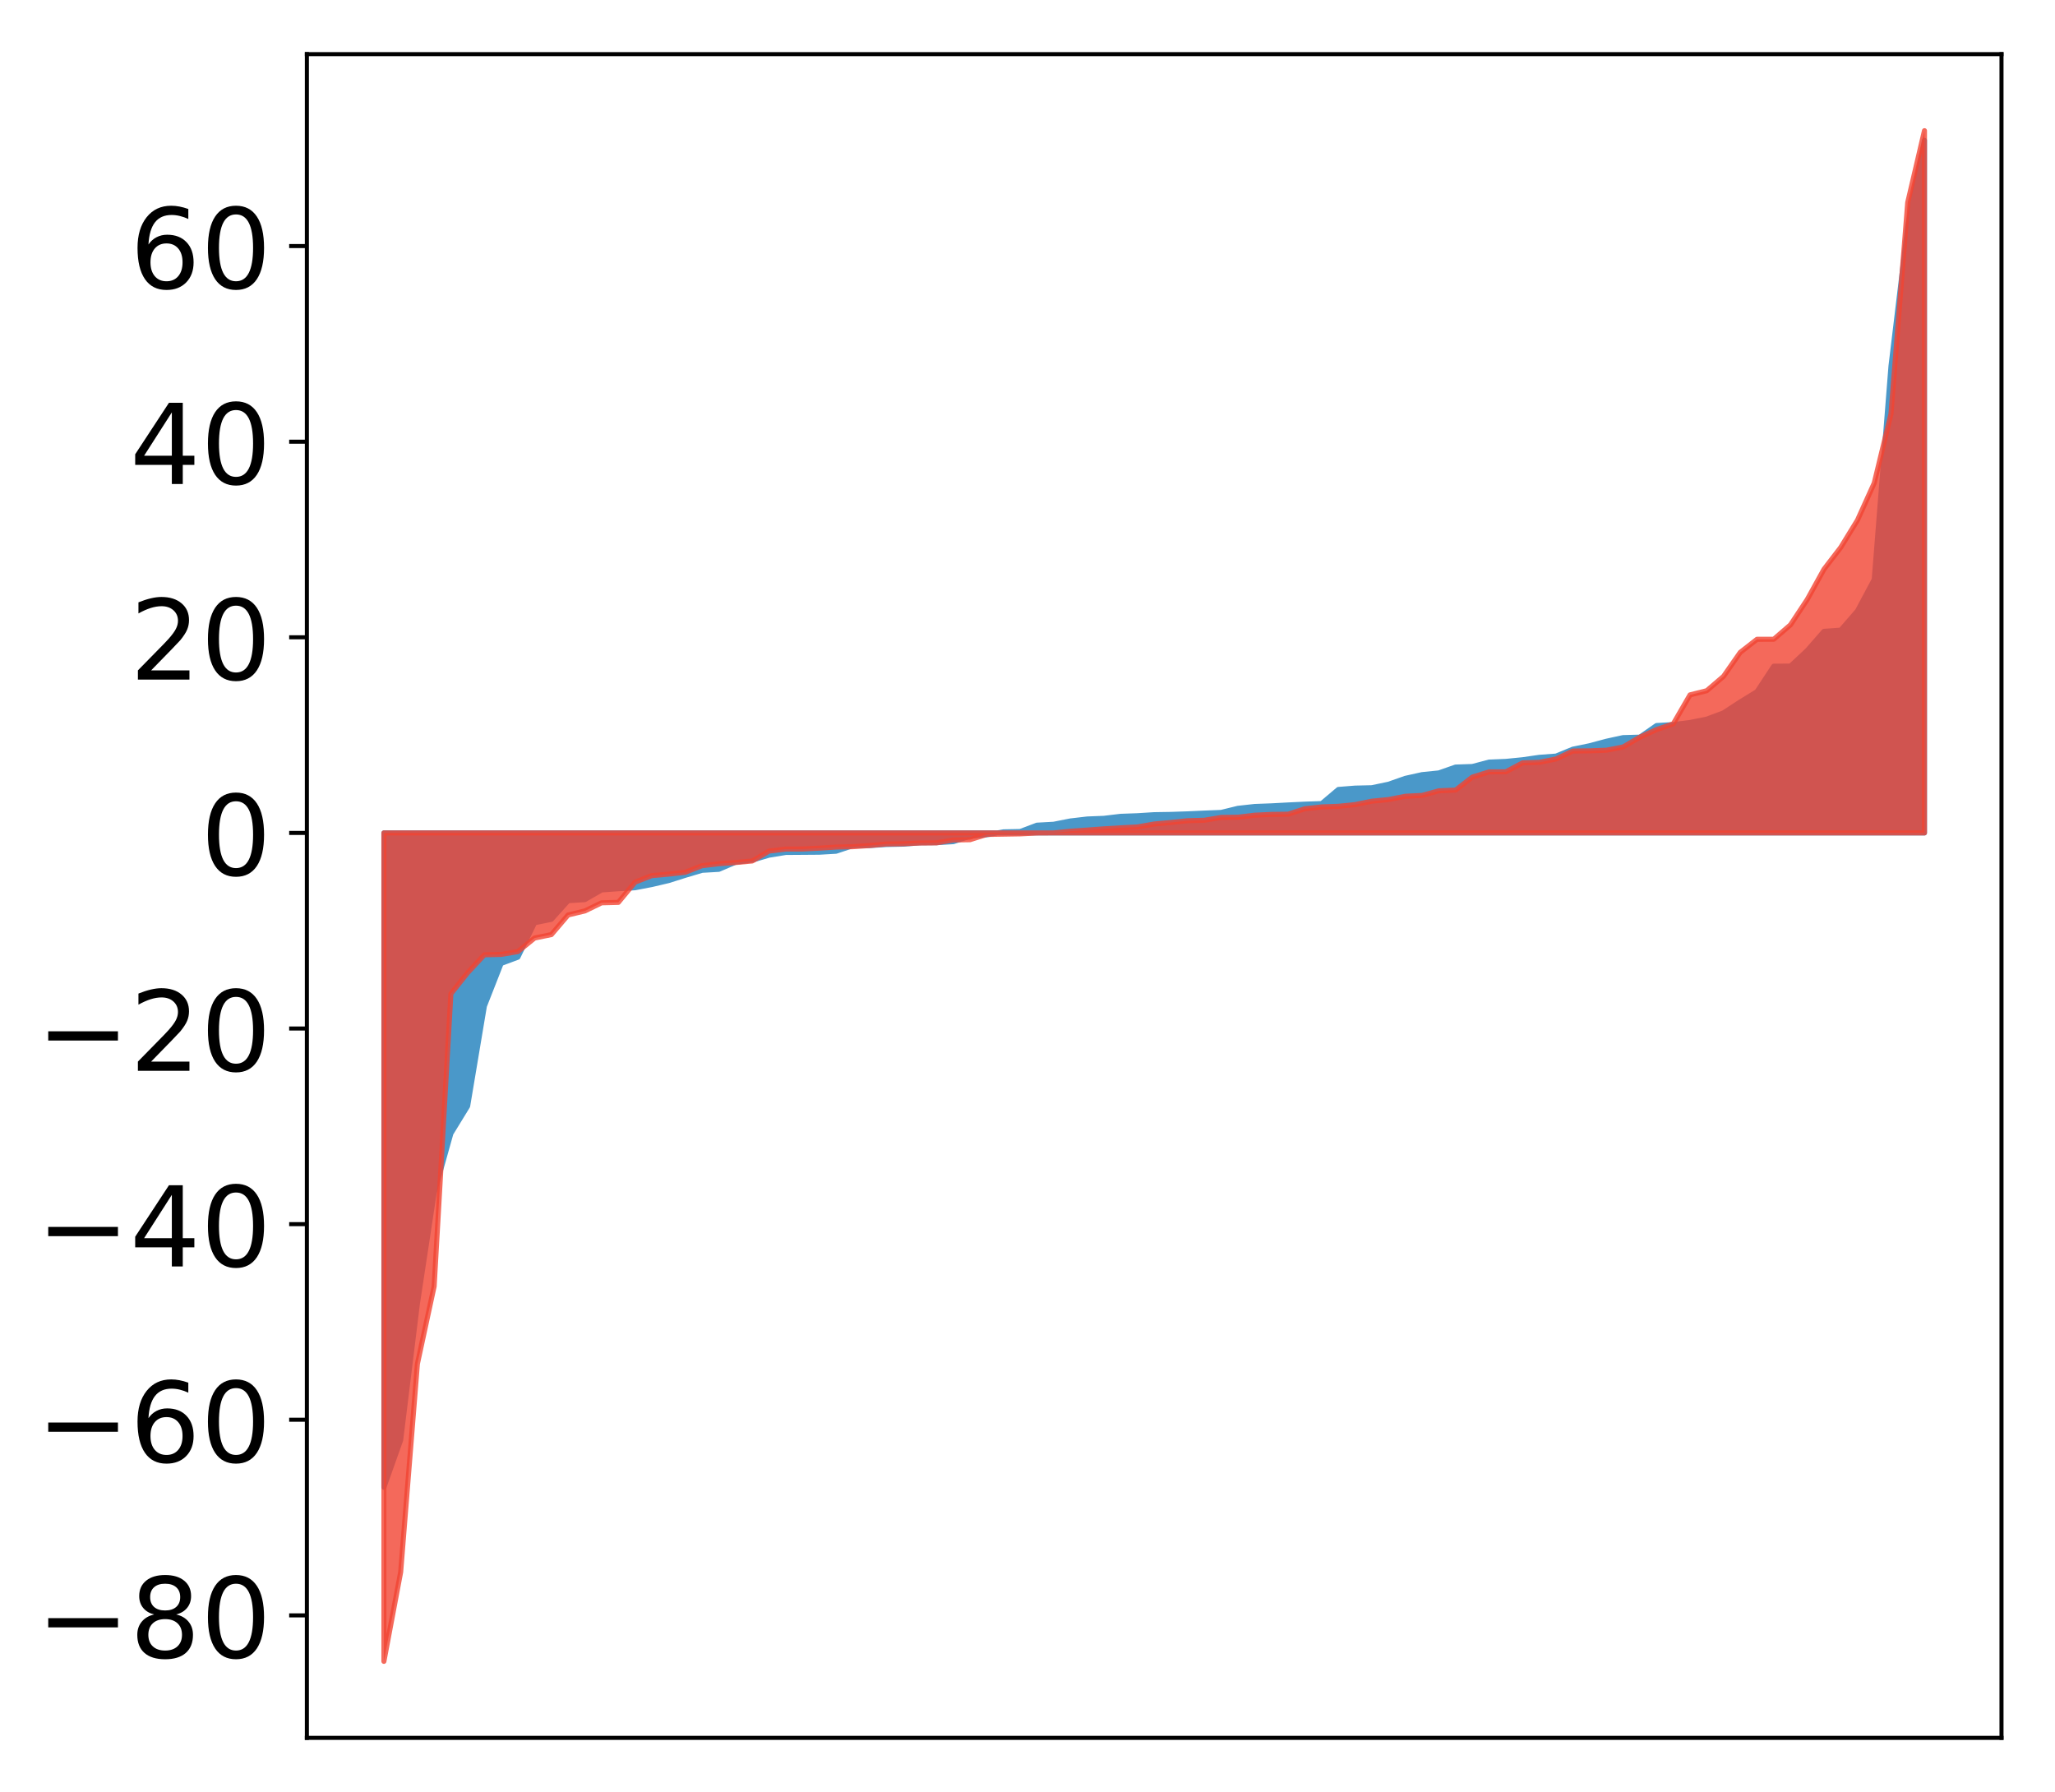 <?xml version="1.0" encoding="utf-8" standalone="no"?>
<!DOCTYPE svg PUBLIC "-//W3C//DTD SVG 1.1//EN"
  "http://www.w3.org/Graphics/SVG/1.1/DTD/svg11.dtd">
<!-- Created with matplotlib (http://matplotlib.org/) -->
<svg height="354pt" version="1.1" viewBox="0 0 406 354" width="406pt" xmlns="http://www.w3.org/2000/svg" xmlns:xlink="http://www.w3.org/1999/xlink">
 <defs>
  <style type="text/css">
*{stroke-linecap:butt;stroke-linejoin:round;}
  </style>
 </defs>
 <g id="figure_1">
  <g id="patch_1">
   <path d="M 0 354.04 
L 406.13 354.04 
L 406.13 0 
L 0 0 
z
" style="fill:#ffffff;"/>
  </g>
  <g id="axes_1">
   <g id="patch_2">
    <path d="M 60.63 343.34 
L 395.43 343.34 
L 395.43 10.7 
L 60.63 10.7 
z
" style="fill:#ffffff;"/>
   </g>
   <g id="PolyCollection_1">
    <defs>
     <path d="M 75.848 -60.212 
L 75.848 -189.487 
L 79.157 -189.487 
L 82.465 -189.487 
L 85.773 -189.487 
L 89.082 -189.487 
L 92.39 -189.487 
L 95.698 -189.487 
L 99.007 -189.487 
L 102.315 -189.487 
L 105.623 -189.487 
L 108.931 -189.487 
L 112.24 -189.487 
L 115.548 -189.487 
L 118.856 -189.487 
L 122.165 -189.487 
L 125.473 -189.487 
L 128.781 -189.487 
L 132.09 -189.487 
L 135.398 -189.487 
L 138.706 -189.487 
L 142.015 -189.487 
L 145.323 -189.487 
L 148.631 -189.487 
L 151.939 -189.487 
L 155.248 -189.487 
L 158.556 -189.487 
L 161.864 -189.487 
L 165.173 -189.487 
L 168.481 -189.487 
L 171.789 -189.487 
L 175.098 -189.487 
L 178.406 -189.487 
L 181.714 -189.487 
L 185.022 -189.487 
L 188.331 -189.487 
L 191.639 -189.487 
L 194.947 -189.487 
L 198.256 -189.487 
L 201.564 -189.487 
L 204.872 -189.487 
L 208.181 -189.487 
L 211.489 -189.487 
L 214.797 -189.487 
L 218.105 -189.487 
L 221.414 -189.487 
L 224.722 -189.487 
L 228.03 -189.487 
L 231.339 -189.487 
L 234.647 -189.487 
L 237.955 -189.487 
L 241.264 -189.487 
L 244.572 -189.487 
L 247.88 -189.487 
L 251.188 -189.487 
L 254.497 -189.487 
L 257.805 -189.487 
L 261.113 -189.487 
L 264.422 -189.487 
L 267.73 -189.487 
L 271.038 -189.487 
L 274.347 -189.487 
L 277.655 -189.487 
L 280.963 -189.487 
L 284.271 -189.487 
L 287.58 -189.487 
L 290.888 -189.487 
L 294.196 -189.487 
L 297.505 -189.487 
L 300.813 -189.487 
L 304.121 -189.487 
L 307.43 -189.487 
L 310.738 -189.487 
L 314.046 -189.487 
L 317.354 -189.487 
L 320.663 -189.487 
L 323.971 -189.487 
L 327.279 -189.487 
L 330.588 -189.487 
L 333.896 -189.487 
L 337.204 -189.487 
L 340.513 -189.487 
L 343.821 -189.487 
L 347.129 -189.487 
L 350.437 -189.487 
L 353.746 -189.487 
L 357.054 -189.487 
L 360.362 -189.487 
L 363.671 -189.487 
L 366.979 -189.487 
L 370.287 -189.487 
L 373.596 -189.487 
L 376.904 -189.487 
L 380.212 -189.487 
L 380.212 -326.318 
L 380.212 -326.318 
L 376.904 -309.332 
L 373.596 -281.705 
L 370.287 -239.556 
L 366.979 -233.354 
L 363.671 -229.546 
L 360.362 -229.309 
L 357.054 -225.536 
L 353.746 -222.444 
L 350.437 -222.424 
L 347.129 -217.398 
L 343.821 -215.369 
L 340.513 -213.204 
L 337.204 -211.965 
L 333.896 -211.304 
L 330.588 -210.887 
L 327.279 -210.701 
L 323.971 -208.405 
L 320.663 -208.314 
L 317.354 -207.593 
L 314.046 -206.707 
L 310.738 -206.027 
L 307.43 -204.666 
L 304.121 -204.418 
L 300.813 -203.943 
L 297.505 -203.613 
L 294.196 -203.476 
L 290.888 -202.607 
L 287.58 -202.497 
L 284.271 -201.337 
L 280.963 -201.002 
L 277.655 -200.269 
L 274.347 -199.108 
L 271.038 -198.414 
L 267.73 -198.336 
L 264.422 -198.073 
L 261.113 -195.281 
L 257.805 -195.168 
L 254.497 -195.009 
L 251.188 -194.833 
L 247.88 -194.709 
L 244.572 -194.343 
L 241.264 -193.534 
L 237.955 -193.404 
L 234.647 -193.253 
L 231.339 -193.142 
L 228.03 -193.089 
L 224.722 -192.882 
L 221.414 -192.764 
L 218.105 -192.368 
L 214.797 -192.236 
L 211.489 -191.85 
L 208.181 -191.198 
L 204.872 -191.016 
L 201.564 -189.765 
L 198.256 -189.698 
L 194.947 -189.117 
L 191.639 -188.837 
L 188.331 -187.763 
L 185.022 -187.56 
L 181.714 -187.531 
L 178.406 -187.268 
L 175.098 -187.198 
L 171.789 -186.986 
L 168.481 -186.972 
L 165.173 -185.869 
L 161.864 -185.677 
L 158.556 -185.652 
L 155.248 -185.628 
L 151.939 -185.093 
L 148.631 -184.117 
L 145.323 -183.707 
L 142.015 -182.293 
L 138.706 -182.101 
L 135.398 -181.117 
L 132.09 -180.071 
L 128.781 -179.294 
L 125.473 -178.659 
L 122.165 -178.462 
L 118.856 -178.224 
L 115.548 -176.311 
L 112.24 -176.098 
L 108.931 -172.413 
L 105.623 -171.742 
L 102.315 -164.934 
L 99.007 -163.7 
L 95.698 -155.274 
L 92.39 -135.509 
L 89.082 -130.109 
L 85.773 -118.321 
L 82.465 -96.492 
L 79.157 -69.52 
L 75.848 -60.212 
z
" id="me6d2ef2504" style="stroke:#4a98c9;"/>
    </defs>
    <g clip-path="url(#p95badefa10)">
     <use style="fill:#4a98c9;stroke:#4a98c9;" x="0" xlink:href="#me6d2ef2504" y="354.04"/>
    </g>
   </g>
   <g id="PolyCollection_2">
    <defs>
     <path d="M 75.848 -25.82 
L 75.848 -189.487 
L 79.157 -189.487 
L 82.465 -189.487 
L 85.773 -189.487 
L 89.082 -189.487 
L 92.39 -189.487 
L 95.698 -189.487 
L 99.007 -189.487 
L 102.315 -189.487 
L 105.623 -189.487 
L 108.931 -189.487 
L 112.24 -189.487 
L 115.548 -189.487 
L 118.856 -189.487 
L 122.165 -189.487 
L 125.473 -189.487 
L 128.781 -189.487 
L 132.09 -189.487 
L 135.398 -189.487 
L 138.706 -189.487 
L 142.015 -189.487 
L 145.323 -189.487 
L 148.631 -189.487 
L 151.939 -189.487 
L 155.248 -189.487 
L 158.556 -189.487 
L 161.864 -189.487 
L 165.173 -189.487 
L 168.481 -189.487 
L 171.789 -189.487 
L 175.098 -189.487 
L 178.406 -189.487 
L 181.714 -189.487 
L 185.022 -189.487 
L 188.331 -189.487 
L 191.639 -189.487 
L 194.947 -189.487 
L 198.256 -189.487 
L 201.564 -189.487 
L 204.872 -189.487 
L 208.181 -189.487 
L 211.489 -189.487 
L 214.797 -189.487 
L 218.105 -189.487 
L 221.414 -189.487 
L 224.722 -189.487 
L 228.03 -189.487 
L 231.339 -189.487 
L 234.647 -189.487 
L 237.955 -189.487 
L 241.264 -189.487 
L 244.572 -189.487 
L 247.88 -189.487 
L 251.188 -189.487 
L 254.497 -189.487 
L 257.805 -189.487 
L 261.113 -189.487 
L 264.422 -189.487 
L 267.73 -189.487 
L 271.038 -189.487 
L 274.347 -189.487 
L 277.655 -189.487 
L 280.963 -189.487 
L 284.271 -189.487 
L 287.58 -189.487 
L 290.888 -189.487 
L 294.196 -189.487 
L 297.505 -189.487 
L 300.813 -189.487 
L 304.121 -189.487 
L 307.43 -189.487 
L 310.738 -189.487 
L 314.046 -189.487 
L 317.354 -189.487 
L 320.663 -189.487 
L 323.971 -189.487 
L 327.279 -189.487 
L 330.588 -189.487 
L 333.896 -189.487 
L 337.204 -189.487 
L 340.513 -189.487 
L 343.821 -189.487 
L 347.129 -189.487 
L 350.437 -189.487 
L 353.746 -189.487 
L 357.054 -189.487 
L 360.362 -189.487 
L 363.671 -189.487 
L 366.979 -189.487 
L 370.287 -189.487 
L 373.596 -189.487 
L 376.904 -189.487 
L 380.212 -189.487 
L 380.212 -328.22 
L 380.212 -328.22 
L 376.904 -314.049 
L 373.596 -272.27 
L 370.287 -258.607 
L 366.979 -251.282 
L 363.671 -245.891 
L 360.362 -241.583 
L 357.054 -235.605 
L 353.746 -230.599 
L 350.437 -227.749 
L 347.129 -227.74 
L 343.821 -225.162 
L 340.513 -220.417 
L 337.204 -217.586 
L 333.896 -216.758 
L 330.588 -211.042 
L 327.279 -209.902 
L 323.971 -208.395 
L 320.663 -206.464 
L 317.354 -205.824 
L 314.046 -205.704 
L 310.738 -205.665 
L 307.43 -204.099 
L 304.121 -203.436 
L 300.813 -203.326 
L 297.505 -201.566 
L 294.196 -201.549 
L 290.888 -200.518 
L 287.58 -197.952 
L 284.271 -197.809 
L 280.963 -196.899 
L 277.655 -196.731 
L 274.347 -196.08 
L 271.038 -195.755 
L 267.73 -195.087 
L 264.422 -194.747 
L 261.113 -194.627 
L 257.805 -194.261 
L 254.497 -193.189 
L 251.188 -193.147 
L 247.88 -192.99 
L 244.572 -192.59 
L 241.264 -192.552 
L 237.955 -191.988 
L 234.647 -191.901 
L 231.339 -191.552 
L 228.03 -191.248 
L 224.722 -190.667 
L 221.414 -190.495 
L 218.105 -190.295 
L 214.797 -190.05 
L 211.489 -189.821 
L 208.181 -189.488 
L 204.872 -189.47 
L 201.564 -189.298 
L 198.256 -189.243 
L 194.947 -189.189 
L 191.639 -188.145 
L 188.331 -188.093 
L 185.022 -187.519 
L 181.714 -187.488 
L 178.406 -187.343 
L 175.098 -187.302 
L 171.789 -186.989 
L 168.481 -186.764 
L 165.173 -186.688 
L 161.864 -186.476 
L 158.556 -186.307 
L 155.248 -186.303 
L 151.939 -185.899 
L 148.631 -183.943 
L 145.323 -183.637 
L 142.015 -183.404 
L 138.706 -183.015 
L 135.398 -181.711 
L 132.09 -181.345 
L 128.781 -181.052 
L 125.473 -179.76 
L 122.165 -175.763 
L 118.856 -175.68 
L 115.548 -174.072 
L 112.24 -173.278 
L 108.931 -169.396 
L 105.623 -168.724 
L 102.315 -166.042 
L 99.007 -165.482 
L 95.698 -165.411 
L 92.39 -161.858 
L 89.082 -157.706 
L 85.773 -99.913 
L 82.465 -84.581 
L 79.157 -43.447 
L 75.848 -25.82 
z
" id="m83c7e4197a" style="stroke:#f14432;stroke-opacity:0.8;"/>
    </defs>
    <g clip-path="url(#p95badefa10)">
     <use style="fill:#f14432;fill-opacity:0.8;stroke:#f14432;stroke-opacity:0.8;" x="0" xlink:href="#m83c7e4197a" y="354.04"/>
    </g>
   </g>
   <g id="matplotlib.axis_1"/>
   <g id="matplotlib.axis_2">
    <g id="ytick_1">
     <g id="line2d_1">
      <defs>
       <path d="M 0 0 
L -3.5 0 
" id="m9747a7eb4b" style="stroke:#000000;stroke-width:0.8;"/>
      </defs>
      <g>
       <use style="stroke:#000000;stroke-width:0.8;" x="60.63" xlink:href="#m9747a7eb4b" y="319.135"/>
      </g>
     </g>
     <g id="text_1">
      <!-- −80 -->
      <defs>
       <path d="M 10.594 35.5 
L 73.188 35.5 
L 73.188 27.203 
L 10.594 27.203 
z
" id="DejaVuSans-2212"/>
       <path d="M 31.781 34.625 
Q 24.75 34.625 20.719 30.859 
Q 16.703 27.094 16.703 20.516 
Q 16.703 13.922 20.719 10.156 
Q 24.75 6.391 31.781 6.391 
Q 38.812 6.391 42.859 10.172 
Q 46.922 13.969 46.922 20.516 
Q 46.922 27.094 42.891 30.859 
Q 38.875 34.625 31.781 34.625 
z
M 21.922 38.812 
Q 15.578 40.375 12.031 44.719 
Q 8.5 49.078 8.5 55.328 
Q 8.5 64.062 14.719 69.141 
Q 20.953 74.219 31.781 74.219 
Q 42.672 74.219 48.875 69.141 
Q 55.078 64.062 55.078 55.328 
Q 55.078 49.078 51.531 44.719 
Q 48 40.375 41.703 38.812 
Q 48.828 37.156 52.797 32.312 
Q 56.781 27.484 56.781 20.516 
Q 56.781 9.906 50.312 4.234 
Q 43.844 -1.422 31.781 -1.422 
Q 19.734 -1.422 13.25 4.234 
Q 6.781 9.906 6.781 20.516 
Q 6.781 27.484 10.781 32.312 
Q 14.797 37.156 21.922 38.812 
z
M 18.312 54.391 
Q 18.312 48.734 21.844 45.562 
Q 25.391 42.391 31.781 42.391 
Q 38.141 42.391 41.719 45.562 
Q 45.312 48.734 45.312 54.391 
Q 45.312 60.062 41.719 63.234 
Q 38.141 66.406 31.781 66.406 
Q 25.391 66.406 21.844 63.234 
Q 18.312 60.062 18.312 54.391 
z
" id="DejaVuSans-38"/>
       <path d="M 31.781 66.406 
Q 24.172 66.406 20.328 58.906 
Q 16.5 51.422 16.5 36.375 
Q 16.5 21.391 20.328 13.891 
Q 24.172 6.391 31.781 6.391 
Q 39.453 6.391 43.281 13.891 
Q 47.125 21.391 47.125 36.375 
Q 47.125 51.422 43.281 58.906 
Q 39.453 66.406 31.781 66.406 
z
M 31.781 74.219 
Q 44.047 74.219 50.516 64.516 
Q 56.984 54.828 56.984 36.375 
Q 56.984 17.969 50.516 8.266 
Q 44.047 -1.422 31.781 -1.422 
Q 19.531 -1.422 13.062 8.266 
Q 6.594 17.969 6.594 36.375 
Q 6.594 54.828 13.062 64.516 
Q 19.531 74.219 31.781 74.219 
z
" id="DejaVuSans-30"/>
      </defs>
      <g transform="translate(7.2 327.494)scale(0.22 -0.22)">
       <use xlink:href="#DejaVuSans-2212"/>
       <use x="83.789" xlink:href="#DejaVuSans-38"/>
       <use x="147.412" xlink:href="#DejaVuSans-30"/>
      </g>
     </g>
    </g>
    <g id="ytick_2">
     <g id="line2d_2">
      <g>
       <use style="stroke:#000000;stroke-width:0.8;" x="60.63" xlink:href="#m9747a7eb4b" y="280.49"/>
      </g>
     </g>
     <g id="text_2">
      <!-- −60 -->
      <defs>
       <path d="M 33.016 40.375 
Q 26.375 40.375 22.484 35.828 
Q 18.609 31.297 18.609 23.391 
Q 18.609 15.531 22.484 10.953 
Q 26.375 6.391 33.016 6.391 
Q 39.656 6.391 43.531 10.953 
Q 47.406 15.531 47.406 23.391 
Q 47.406 31.297 43.531 35.828 
Q 39.656 40.375 33.016 40.375 
z
M 52.594 71.297 
L 52.594 62.312 
Q 48.875 64.062 45.094 64.984 
Q 41.312 65.922 37.594 65.922 
Q 27.828 65.922 22.672 59.328 
Q 17.531 52.734 16.797 39.406 
Q 19.672 43.656 24.016 45.922 
Q 28.375 48.188 33.594 48.188 
Q 44.578 48.188 50.953 41.516 
Q 57.328 34.859 57.328 23.391 
Q 57.328 12.156 50.688 5.359 
Q 44.047 -1.422 33.016 -1.422 
Q 20.359 -1.422 13.672 8.266 
Q 6.984 17.969 6.984 36.375 
Q 6.984 53.656 15.188 63.938 
Q 23.391 74.219 37.203 74.219 
Q 40.922 74.219 44.703 73.484 
Q 48.484 72.75 52.594 71.297 
z
" id="DejaVuSans-36"/>
      </defs>
      <g transform="translate(7.2 288.848)scale(0.22 -0.22)">
       <use xlink:href="#DejaVuSans-2212"/>
       <use x="83.789" xlink:href="#DejaVuSans-36"/>
       <use x="147.412" xlink:href="#DejaVuSans-30"/>
      </g>
     </g>
    </g>
    <g id="ytick_3">
     <g id="line2d_3">
      <g>
       <use style="stroke:#000000;stroke-width:0.8;" x="60.63" xlink:href="#m9747a7eb4b" y="241.844"/>
      </g>
     </g>
     <g id="text_3">
      <!-- −40 -->
      <defs>
       <path d="M 37.797 64.312 
L 12.891 25.391 
L 37.797 25.391 
z
M 35.203 72.906 
L 47.609 72.906 
L 47.609 25.391 
L 58.016 25.391 
L 58.016 17.188 
L 47.609 17.188 
L 47.609 0 
L 37.797 0 
L 37.797 17.188 
L 4.891 17.188 
L 4.891 26.703 
z
" id="DejaVuSans-34"/>
      </defs>
      <g transform="translate(7.2 250.203)scale(0.22 -0.22)">
       <use xlink:href="#DejaVuSans-2212"/>
       <use x="83.789" xlink:href="#DejaVuSans-34"/>
       <use x="147.412" xlink:href="#DejaVuSans-30"/>
      </g>
     </g>
    </g>
    <g id="ytick_4">
     <g id="line2d_4">
      <g>
       <use style="stroke:#000000;stroke-width:0.8;" x="60.63" xlink:href="#m9747a7eb4b" y="203.199"/>
      </g>
     </g>
     <g id="text_4">
      <!-- −20 -->
      <defs>
       <path d="M 19.188 8.297 
L 53.609 8.297 
L 53.609 0 
L 7.328 0 
L 7.328 8.297 
Q 12.938 14.109 22.625 23.891 
Q 32.328 33.688 34.812 36.531 
Q 39.547 41.844 41.422 45.531 
Q 43.312 49.219 43.312 52.781 
Q 43.312 58.594 39.234 62.25 
Q 35.156 65.922 28.609 65.922 
Q 23.969 65.922 18.812 64.312 
Q 13.672 62.703 7.812 59.422 
L 7.812 69.391 
Q 13.766 71.781 18.938 73 
Q 24.125 74.219 28.422 74.219 
Q 39.75 74.219 46.484 68.547 
Q 53.219 62.891 53.219 53.422 
Q 53.219 48.922 51.531 44.891 
Q 49.859 40.875 45.406 35.406 
Q 44.188 33.984 37.641 27.219 
Q 31.109 20.453 19.188 8.297 
z
" id="DejaVuSans-32"/>
      </defs>
      <g transform="translate(7.2 211.557)scale(0.22 -0.22)">
       <use xlink:href="#DejaVuSans-2212"/>
       <use x="83.789" xlink:href="#DejaVuSans-32"/>
       <use x="147.412" xlink:href="#DejaVuSans-30"/>
      </g>
     </g>
    </g>
    <g id="ytick_5">
     <g id="line2d_5">
      <g>
       <use style="stroke:#000000;stroke-width:0.8;" x="60.63" xlink:href="#m9747a7eb4b" y="164.553"/>
      </g>
     </g>
     <g id="text_5">
      <!-- 0 -->
      <g transform="translate(39.633 172.911)scale(0.22 -0.22)">
       <use xlink:href="#DejaVuSans-30"/>
      </g>
     </g>
    </g>
    <g id="ytick_6">
     <g id="line2d_6">
      <g>
       <use style="stroke:#000000;stroke-width:0.8;" x="60.63" xlink:href="#m9747a7eb4b" y="125.907"/>
      </g>
     </g>
     <g id="text_6">
      <!-- 20 -->
      <g transform="translate(25.635 134.266)scale(0.22 -0.22)">
       <use xlink:href="#DejaVuSans-32"/>
       <use x="63.623" xlink:href="#DejaVuSans-30"/>
      </g>
     </g>
    </g>
    <g id="ytick_7">
     <g id="line2d_7">
      <g>
       <use style="stroke:#000000;stroke-width:0.8;" x="60.63" xlink:href="#m9747a7eb4b" y="87.262"/>
      </g>
     </g>
     <g id="text_7">
      <!-- 40 -->
      <g transform="translate(25.635 95.62)scale(0.22 -0.22)">
       <use xlink:href="#DejaVuSans-34"/>
       <use x="63.623" xlink:href="#DejaVuSans-30"/>
      </g>
     </g>
    </g>
    <g id="ytick_8">
     <g id="line2d_8">
      <g>
       <use style="stroke:#000000;stroke-width:0.8;" x="60.63" xlink:href="#m9747a7eb4b" y="48.616"/>
      </g>
     </g>
     <g id="text_8">
      <!-- 60 -->
      <g transform="translate(25.635 56.974)scale(0.22 -0.22)">
       <use xlink:href="#DejaVuSans-36"/>
       <use x="63.623" xlink:href="#DejaVuSans-30"/>
      </g>
     </g>
    </g>
   </g>
   <g id="patch_3">
    <path d="M 60.63 343.34 
L 60.63 10.7 
" style="fill:none;stroke:#000000;stroke-linecap:square;stroke-linejoin:miter;stroke-width:0.8;"/>
   </g>
   <g id="patch_4">
    <path d="M 395.43 343.34 
L 395.43 10.7 
" style="fill:none;stroke:#000000;stroke-linecap:square;stroke-linejoin:miter;stroke-width:0.8;"/>
   </g>
   <g id="patch_5">
    <path d="M 60.63 343.34 
L 395.43 343.34 
" style="fill:none;stroke:#000000;stroke-linecap:square;stroke-linejoin:miter;stroke-width:0.8;"/>
   </g>
   <g id="patch_6">
    <path d="M 60.63 10.7 
L 395.43 10.7 
" style="fill:none;stroke:#000000;stroke-linecap:square;stroke-linejoin:miter;stroke-width:0.8;"/>
   </g>
  </g>
 </g>
 <defs>
  <clipPath id="p95badefa10">
   <rect height="332.64" width="334.8" x="60.63" y="10.7"/>
  </clipPath>
 </defs>
</svg>
